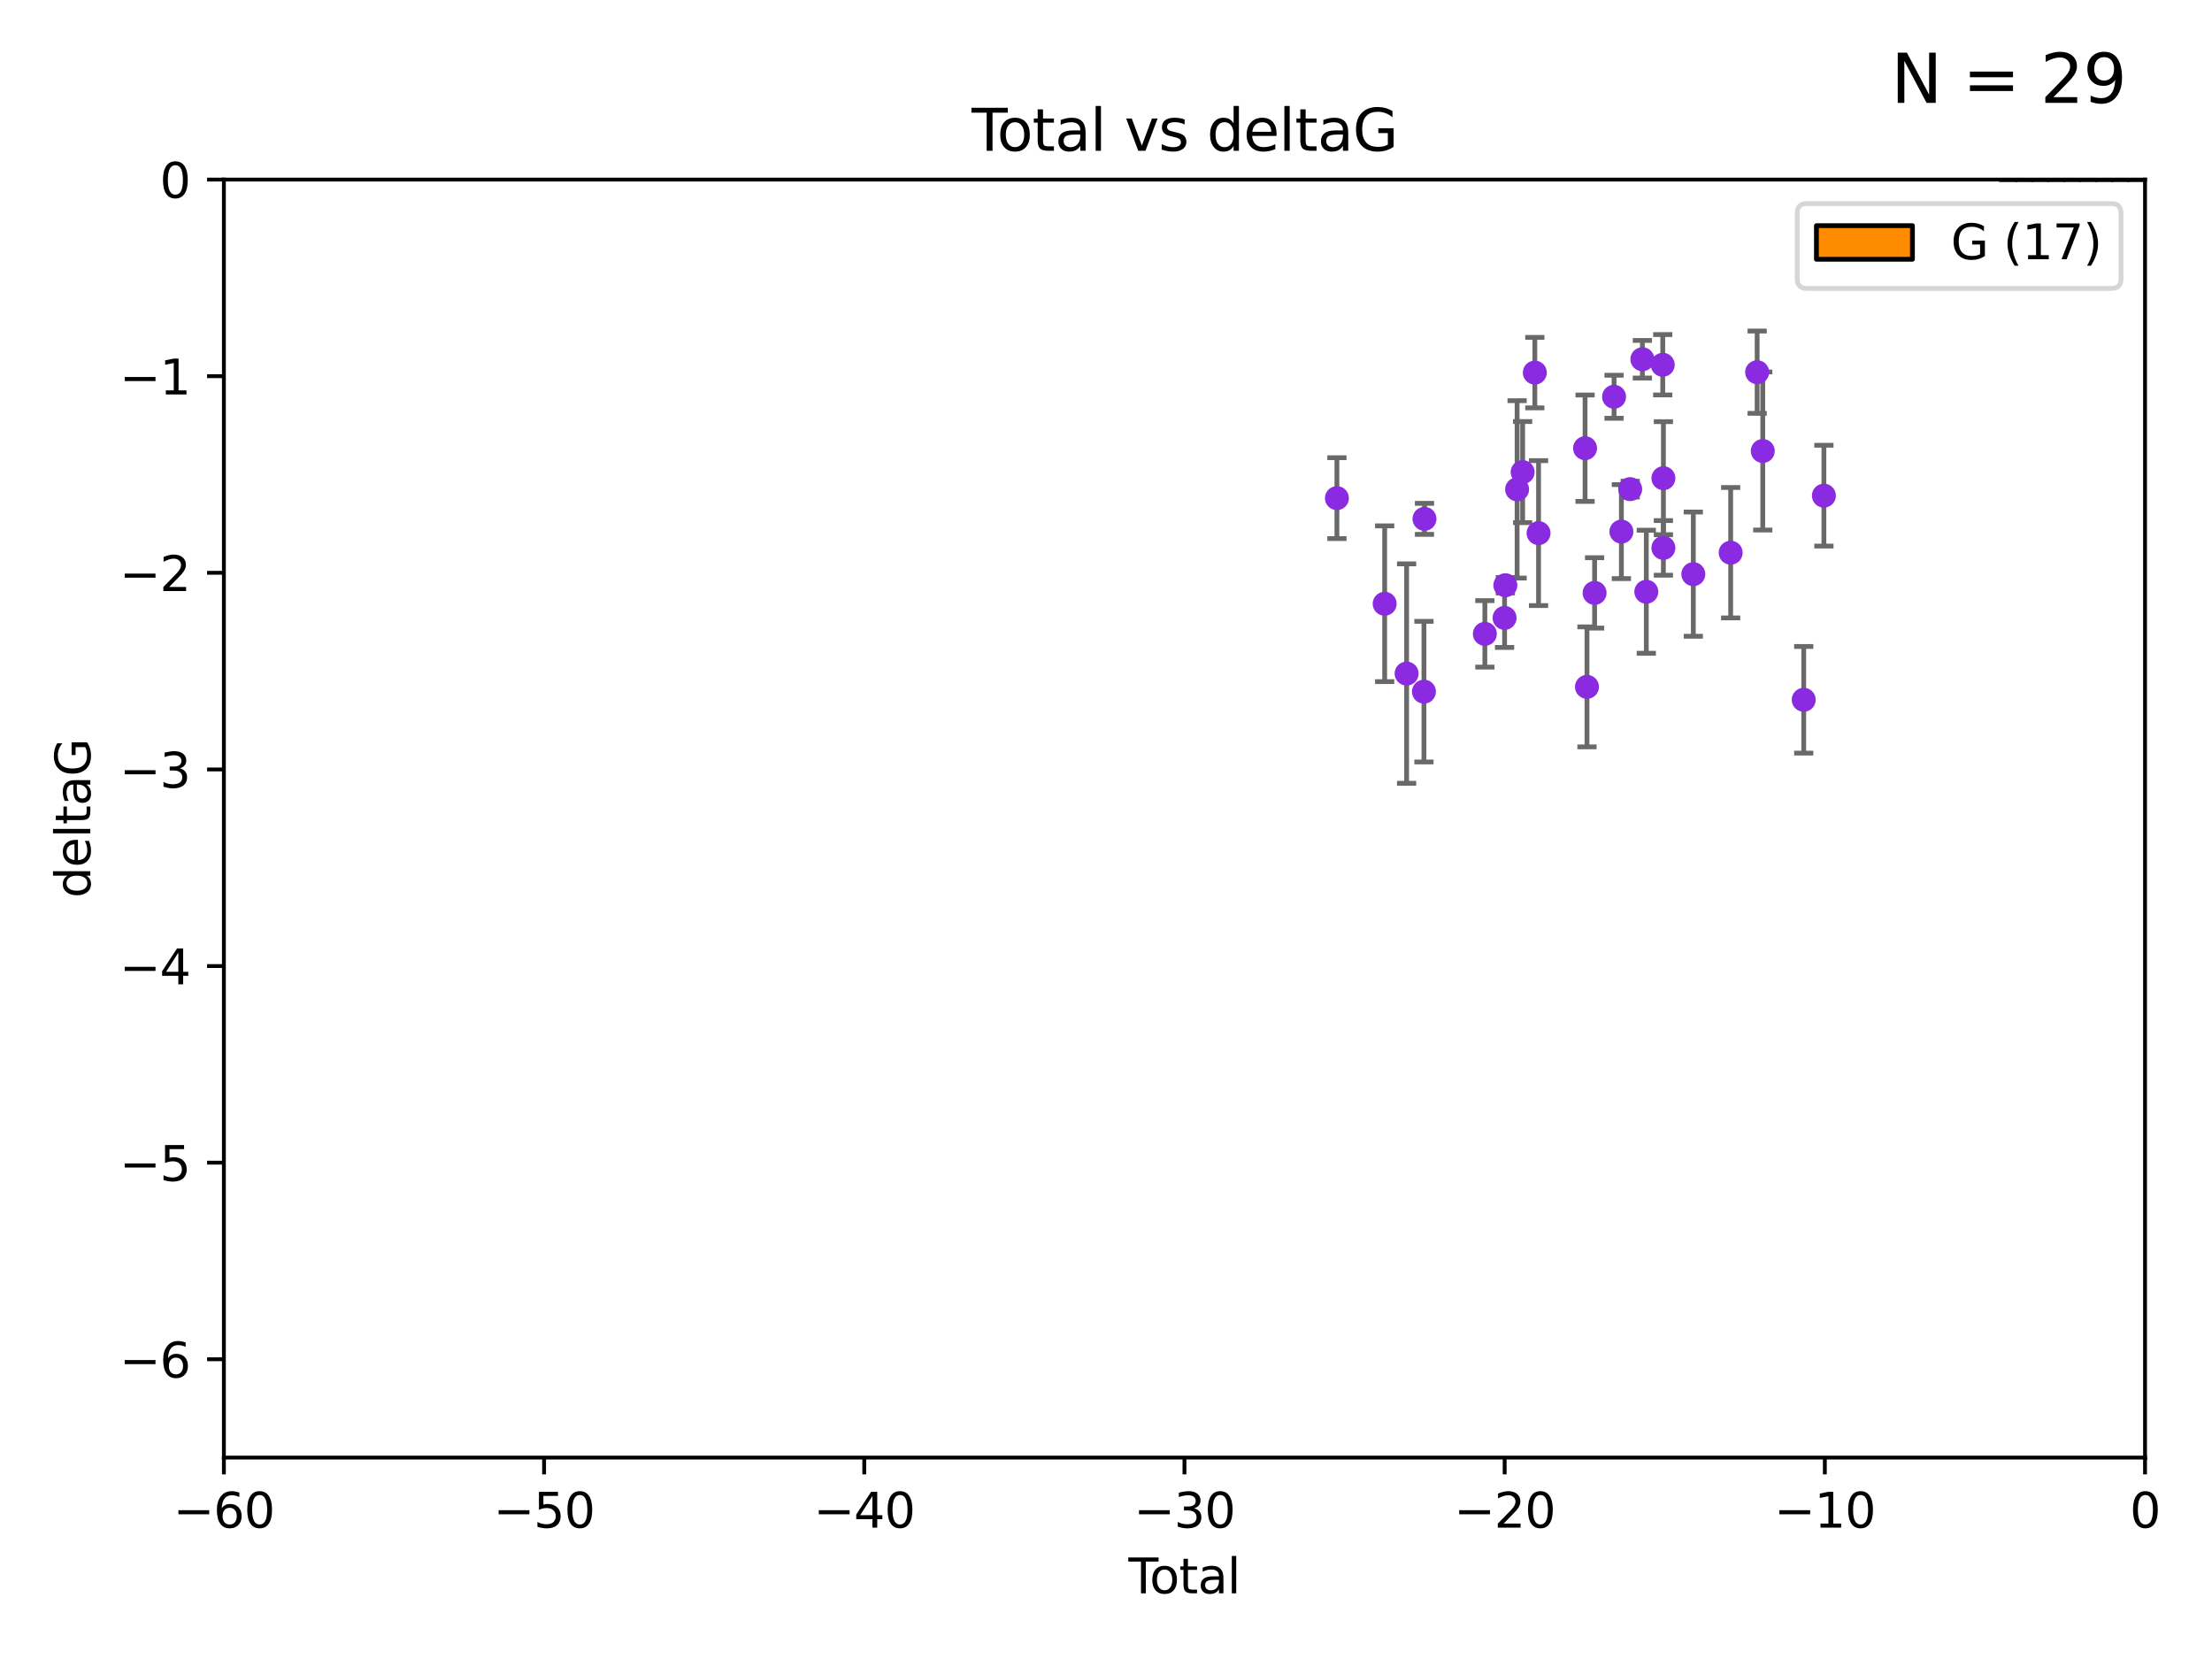 <?xml version="1.0" encoding="utf-8" standalone="no"?>
<!DOCTYPE svg PUBLIC "-//W3C//DTD SVG 1.1//EN"
  "http://www.w3.org/Graphics/SVG/1.1/DTD/svg11.dtd">
<svg xmlns:xlink="http://www.w3.org/1999/xlink" width="460.8pt" height="345.6pt" viewBox="0 0 460.8 345.6" xmlns="http://www.w3.org/2000/svg" version="1.1">
 <defs>
  <style type="text/css">*{stroke-linejoin: round; stroke-linecap: butt}</style>
 </defs>
 <g id="figure_1">
  <g id="patch_1">
   <path d="M 0 345.6 
L 460.8 345.6 
L 460.8 0 
L 0 0 
z
" style="fill: #ffffff"/>
  </g>
  <g id="axes_1">
   <g id="patch_2">
    <path d="M 46.64 303.64 
L 446.85 303.64 
L 446.85 37.411 
L 46.64 37.411 
z
" style="fill: #ffffff"/>
   </g>
   <g id="patch_3">
    <path d="M 416.675 37.411 
L 420.01 37.411 
L 420.01 37.411 
L 416.675 37.411 
z
" clip-path="url(#pa0c4564be8)" style="fill: #ff8c00; stroke: #000000; stroke-linejoin: miter"/>
   </g>
   <g id="patch_4">
    <path d="M 420.01 37.411 
L 423.345 37.411 
L 423.345 -126.422 
L 420.01 -126.422 
z
" clip-path="url(#pa0c4564be8)" style="fill: #ff8c00; stroke: #000000; stroke-linejoin: miter"/>
   </g>
   <g id="patch_5">
    <path d="M 423.345 37.411 
L 426.68 37.411 
L 426.68 -126.422 
L 423.345 -126.422 
z
" clip-path="url(#pa0c4564be8)" style="fill: #ff8c00; stroke: #000000; stroke-linejoin: miter"/>
   </g>
   <g id="patch_6">
    <path d="M 426.68 37.411 
L 430.015 37.411 
L 430.015 -126.422 
L 426.68 -126.422 
z
" clip-path="url(#pa0c4564be8)" style="fill: #ff8c00; stroke: #000000; stroke-linejoin: miter"/>
   </g>
   <g id="patch_7">
    <path d="M 430.015 37.411 
L 433.35 37.411 
L 433.35 -44.505 
L 430.015 -44.505 
z
" clip-path="url(#pa0c4564be8)" style="fill: #ff8c00; stroke: #000000; stroke-linejoin: miter"/>
   </g>
   <g id="patch_8">
    <path d="M 433.35 37.411 
L 436.685 37.411 
L 436.685 37.411 
L 433.35 37.411 
z
" clip-path="url(#pa0c4564be8)" style="fill: #ff8c00; stroke: #000000; stroke-linejoin: miter"/>
   </g>
   <g id="patch_9">
    <path d="M 436.685 37.411 
L 440.02 37.411 
L 440.02 37.411 
L 436.685 37.411 
z
" clip-path="url(#pa0c4564be8)" style="fill: #ff8c00; stroke: #000000; stroke-linejoin: miter"/>
   </g>
   <g id="patch_10">
    <path d="M 440.02 37.411 
L 443.355 37.411 
L 443.355 -44.505 
L 440.02 -44.505 
z
" clip-path="url(#pa0c4564be8)" style="fill: #ff8c00; stroke: #000000; stroke-linejoin: miter"/>
   </g>
   <g id="patch_11">
    <path d="M 443.355 37.411 
L 446.691 37.411 
L 446.691 -3.547 
L 443.355 -3.547 
z
" clip-path="url(#pa0c4564be8)" style="fill: #ff8c00; stroke: #000000; stroke-linejoin: miter"/>
   </g>
   <g id="PathCollection_1">
    <defs>
     <path id="mc1f61dc391" d="M 0 1.118 
C 0.297 1.118 0.581 1 0.791 0.791 
C 1 0.581 1.118 0.297 1.118 0 
C 1.118 -0.297 1 -0.581 0.791 -0.791 
C 0.581 -1 0.297 -1.118 0 -1.118 
C -0.297 -1.118 -0.581 -1 -0.791 -0.791 
C -1 -0.581 -1.118 -0.297 -1.118 0 
C -1.118 0.297 -1 0.581 -0.791 0.791 
C -0.581 1 -0.297 1.118 0 1.118 
z
" style="stroke: #8a2be2"/>
    </defs>
    <g clip-path="url(#pa0c4564be8)">
     <use xlink:href="#mc1f61dc391" x="278.503" y="103.772" style="fill: #8a2be2; stroke: #8a2be2"/>
     <use xlink:href="#mc1f61dc391" x="288.45" y="125.773" style="fill: #8a2be2; stroke: #8a2be2"/>
     <use xlink:href="#mc1f61dc391" x="293.022" y="140.317" style="fill: #8a2be2; stroke: #8a2be2"/>
     <use xlink:href="#mc1f61dc391" x="296.635" y="144.083" style="fill: #8a2be2; stroke: #8a2be2"/>
     <use xlink:href="#mc1f61dc391" x="296.744" y="108.084" style="fill: #8a2be2; stroke: #8a2be2"/>
     <use xlink:href="#mc1f61dc391" x="309.323" y="132.044" style="fill: #8a2be2; stroke: #8a2be2"/>
     <use xlink:href="#mc1f61dc391" x="313.432" y="128.721" style="fill: #8a2be2; stroke: #8a2be2"/>
     <use xlink:href="#mc1f61dc391" x="313.591" y="121.919" style="fill: #8a2be2; stroke: #8a2be2"/>
     <use xlink:href="#mc1f61dc391" x="316.041" y="101.94" style="fill: #8a2be2; stroke: #8a2be2"/>
     <use xlink:href="#mc1f61dc391" x="317.192" y="98.346" style="fill: #8a2be2; stroke: #8a2be2"/>
     <use xlink:href="#mc1f61dc391" x="319.732" y="77.62" style="fill: #8a2be2; stroke: #8a2be2"/>
     <use xlink:href="#mc1f61dc391" x="320.509" y="111.058" style="fill: #8a2be2; stroke: #8a2be2"/>
     <use xlink:href="#mc1f61dc391" x="330.197" y="93.369" style="fill: #8a2be2; stroke: #8a2be2"/>
     <use xlink:href="#mc1f61dc391" x="330.596" y="143.085" style="fill: #8a2be2; stroke: #8a2be2"/>
     <use xlink:href="#mc1f61dc391" x="332.184" y="123.512" style="fill: #8a2be2; stroke: #8a2be2"/>
     <use xlink:href="#mc1f61dc391" x="336.239" y="82.653" style="fill: #8a2be2; stroke: #8a2be2"/>
     <use xlink:href="#mc1f61dc391" x="337.764" y="110.744" style="fill: #8a2be2; stroke: #8a2be2"/>
     <use xlink:href="#mc1f61dc391" x="339.596" y="101.894" style="fill: #8a2be2; stroke: #8a2be2"/>
     <use xlink:href="#mc1f61dc391" x="342.139" y="74.836" style="fill: #8a2be2; stroke: #8a2be2"/>
     <use xlink:href="#mc1f61dc391" x="342.956" y="123.273" style="fill: #8a2be2; stroke: #8a2be2"/>
     <use xlink:href="#mc1f61dc391" x="346.381" y="75.988" style="fill: #8a2be2; stroke: #8a2be2"/>
     <use xlink:href="#mc1f61dc391" x="346.515" y="114.135" style="fill: #8a2be2; stroke: #8a2be2"/>
     <use xlink:href="#mc1f61dc391" x="346.517" y="99.615" style="fill: #8a2be2; stroke: #8a2be2"/>
     <use xlink:href="#mc1f61dc391" x="352.749" y="119.604" style="fill: #8a2be2; stroke: #8a2be2"/>
     <use xlink:href="#mc1f61dc391" x="360.529" y="115.138" style="fill: #8a2be2; stroke: #8a2be2"/>
     <use xlink:href="#mc1f61dc391" x="366.045" y="77.536" style="fill: #8a2be2; stroke: #8a2be2"/>
     <use xlink:href="#mc1f61dc391" x="367.215" y="93.95" style="fill: #8a2be2; stroke: #8a2be2"/>
     <use xlink:href="#mc1f61dc391" x="375.749" y="145.779" style="fill: #8a2be2; stroke: #8a2be2"/>
     <use xlink:href="#mc1f61dc391" x="379.951" y="103.254" style="fill: #8a2be2; stroke: #8a2be2"/>
    </g>
   </g>
   <g id="matplotlib.axis_1">
    <g id="xtick_1">
     <g id="line2d_1">
      <defs>
       <path id="md127dae049" d="M 0 0 
L 0 3.5 
" style="stroke: #000000; stroke-width: 0.8"/>
      </defs>
      <g>
       <use xlink:href="#md127dae049" x="46.64" y="303.64" style="stroke: #000000; stroke-width: 0.8"/>
      </g>
     </g>
     <g id="text_1">
      <!-- −60 -->
      <g transform="translate(36.088 318.238)scale(0.1 -0.1)">
       <defs>
        <path id="DejaVuSans-2212" d="M 678 2272 
L 4684 2272 
L 4684 1741 
L 678 1741 
L 678 2272 
z
" transform="scale(0.016)"/>
        <path id="DejaVuSans-36" d="M 2113 2584 
Q 1688 2584 1439 2293 
Q 1191 2003 1191 1497 
Q 1191 994 1439 701 
Q 1688 409 2113 409 
Q 2538 409 2786 701 
Q 3034 994 3034 1497 
Q 3034 2003 2786 2293 
Q 2538 2584 2113 2584 
z
M 3366 4563 
L 3366 3988 
Q 3128 4100 2886 4159 
Q 2644 4219 2406 4219 
Q 1781 4219 1451 3797 
Q 1122 3375 1075 2522 
Q 1259 2794 1537 2939 
Q 1816 3084 2150 3084 
Q 2853 3084 3261 2657 
Q 3669 2231 3669 1497 
Q 3669 778 3244 343 
Q 2819 -91 2113 -91 
Q 1303 -91 875 529 
Q 447 1150 447 2328 
Q 447 3434 972 4092 
Q 1497 4750 2381 4750 
Q 2619 4750 2861 4703 
Q 3103 4656 3366 4563 
z
" transform="scale(0.016)"/>
        <path id="DejaVuSans-30" d="M 2034 4250 
Q 1547 4250 1301 3770 
Q 1056 3291 1056 2328 
Q 1056 1369 1301 889 
Q 1547 409 2034 409 
Q 2525 409 2770 889 
Q 3016 1369 3016 2328 
Q 3016 3291 2770 3770 
Q 2525 4250 2034 4250 
z
M 2034 4750 
Q 2819 4750 3233 4129 
Q 3647 3509 3647 2328 
Q 3647 1150 3233 529 
Q 2819 -91 2034 -91 
Q 1250 -91 836 529 
Q 422 1150 422 2328 
Q 422 3509 836 4129 
Q 1250 4750 2034 4750 
z
" transform="scale(0.016)"/>
       </defs>
       <use xlink:href="#DejaVuSans-2212"/>
       <use xlink:href="#DejaVuSans-36" x="83.789"/>
       <use xlink:href="#DejaVuSans-30" x="147.412"/>
      </g>
     </g>
    </g>
    <g id="xtick_2">
     <g id="line2d_2">
      <g>
       <use xlink:href="#md127dae049" x="113.342" y="303.64" style="stroke: #000000; stroke-width: 0.8"/>
      </g>
     </g>
     <g id="text_2">
      <!-- −50 -->
      <g transform="translate(102.789 318.238)scale(0.1 -0.1)">
       <defs>
        <path id="DejaVuSans-35" d="M 691 4666 
L 3169 4666 
L 3169 4134 
L 1269 4134 
L 1269 2991 
Q 1406 3038 1543 3061 
Q 1681 3084 1819 3084 
Q 2600 3084 3056 2656 
Q 3513 2228 3513 1497 
Q 3513 744 3044 326 
Q 2575 -91 1722 -91 
Q 1428 -91 1123 -41 
Q 819 9 494 109 
L 494 744 
Q 775 591 1075 516 
Q 1375 441 1709 441 
Q 2250 441 2565 725 
Q 2881 1009 2881 1497 
Q 2881 1984 2565 2268 
Q 2250 2553 1709 2553 
Q 1456 2553 1204 2497 
Q 953 2441 691 2322 
L 691 4666 
z
" transform="scale(0.016)"/>
       </defs>
       <use xlink:href="#DejaVuSans-2212"/>
       <use xlink:href="#DejaVuSans-35" x="83.789"/>
       <use xlink:href="#DejaVuSans-30" x="147.412"/>
      </g>
     </g>
    </g>
    <g id="xtick_3">
     <g id="line2d_3">
      <g>
       <use xlink:href="#md127dae049" x="180.043" y="303.64" style="stroke: #000000; stroke-width: 0.8"/>
      </g>
     </g>
     <g id="text_3">
      <!-- −40 -->
      <g transform="translate(169.491 318.238)scale(0.1 -0.1)">
       <defs>
        <path id="DejaVuSans-34" d="M 2419 4116 
L 825 1625 
L 2419 1625 
L 2419 4116 
z
M 2253 4666 
L 3047 4666 
L 3047 1625 
L 3713 1625 
L 3713 1100 
L 3047 1100 
L 3047 0 
L 2419 0 
L 2419 1100 
L 313 1100 
L 313 1709 
L 2253 4666 
z
" transform="scale(0.016)"/>
       </defs>
       <use xlink:href="#DejaVuSans-2212"/>
       <use xlink:href="#DejaVuSans-34" x="83.789"/>
       <use xlink:href="#DejaVuSans-30" x="147.412"/>
      </g>
     </g>
    </g>
    <g id="xtick_4">
     <g id="line2d_4">
      <g>
       <use xlink:href="#md127dae049" x="246.745" y="303.64" style="stroke: #000000; stroke-width: 0.8"/>
      </g>
     </g>
     <g id="text_4">
      <!-- −30 -->
      <g transform="translate(236.193 318.238)scale(0.1 -0.1)">
       <defs>
        <path id="DejaVuSans-33" d="M 2597 2516 
Q 3050 2419 3304 2112 
Q 3559 1806 3559 1356 
Q 3559 666 3084 287 
Q 2609 -91 1734 -91 
Q 1441 -91 1130 -33 
Q 819 25 488 141 
L 488 750 
Q 750 597 1062 519 
Q 1375 441 1716 441 
Q 2309 441 2620 675 
Q 2931 909 2931 1356 
Q 2931 1769 2642 2001 
Q 2353 2234 1838 2234 
L 1294 2234 
L 1294 2753 
L 1863 2753 
Q 2328 2753 2575 2939 
Q 2822 3125 2822 3475 
Q 2822 3834 2567 4026 
Q 2313 4219 1838 4219 
Q 1578 4219 1281 4162 
Q 984 4106 628 3988 
L 628 4550 
Q 988 4650 1302 4700 
Q 1616 4750 1894 4750 
Q 2613 4750 3031 4423 
Q 3450 4097 3450 3541 
Q 3450 3153 3228 2886 
Q 3006 2619 2597 2516 
z
" transform="scale(0.016)"/>
       </defs>
       <use xlink:href="#DejaVuSans-2212"/>
       <use xlink:href="#DejaVuSans-33" x="83.789"/>
       <use xlink:href="#DejaVuSans-30" x="147.412"/>
      </g>
     </g>
    </g>
    <g id="xtick_5">
     <g id="line2d_5">
      <g>
       <use xlink:href="#md127dae049" x="313.447" y="303.64" style="stroke: #000000; stroke-width: 0.8"/>
      </g>
     </g>
     <g id="text_5">
      <!-- −20 -->
      <g transform="translate(302.894 318.238)scale(0.1 -0.1)">
       <defs>
        <path id="DejaVuSans-32" d="M 1228 531 
L 3431 531 
L 3431 0 
L 469 0 
L 469 531 
Q 828 903 1448 1529 
Q 2069 2156 2228 2338 
Q 2531 2678 2651 2914 
Q 2772 3150 2772 3378 
Q 2772 3750 2511 3984 
Q 2250 4219 1831 4219 
Q 1534 4219 1204 4116 
Q 875 4013 500 3803 
L 500 4441 
Q 881 4594 1212 4672 
Q 1544 4750 1819 4750 
Q 2544 4750 2975 4387 
Q 3406 4025 3406 3419 
Q 3406 3131 3298 2873 
Q 3191 2616 2906 2266 
Q 2828 2175 2409 1742 
Q 1991 1309 1228 531 
z
" transform="scale(0.016)"/>
       </defs>
       <use xlink:href="#DejaVuSans-2212"/>
       <use xlink:href="#DejaVuSans-32" x="83.789"/>
       <use xlink:href="#DejaVuSans-30" x="147.412"/>
      </g>
     </g>
    </g>
    <g id="xtick_6">
     <g id="line2d_6">
      <g>
       <use xlink:href="#md127dae049" x="380.148" y="303.64" style="stroke: #000000; stroke-width: 0.8"/>
      </g>
     </g>
     <g id="text_6">
      <!-- −10 -->
      <g transform="translate(369.596 318.238)scale(0.1 -0.1)">
       <defs>
        <path id="DejaVuSans-31" d="M 794 531 
L 1825 531 
L 1825 4091 
L 703 3866 
L 703 4441 
L 1819 4666 
L 2450 4666 
L 2450 531 
L 3481 531 
L 3481 0 
L 794 0 
L 794 531 
z
" transform="scale(0.016)"/>
       </defs>
       <use xlink:href="#DejaVuSans-2212"/>
       <use xlink:href="#DejaVuSans-31" x="83.789"/>
       <use xlink:href="#DejaVuSans-30" x="147.412"/>
      </g>
     </g>
    </g>
    <g id="xtick_7">
     <g id="line2d_7">
      <g>
       <use xlink:href="#md127dae049" x="446.85" y="303.64" style="stroke: #000000; stroke-width: 0.8"/>
      </g>
     </g>
     <g id="text_7">
      <!-- 0 -->
      <g transform="translate(443.669 318.238)scale(0.1 -0.1)">
       <use xlink:href="#DejaVuSans-30"/>
      </g>
     </g>
    </g>
    <g id="text_8">
     <!-- Total -->
     <g transform="translate(235.068 331.917)scale(0.1 -0.1)">
      <defs>
       <path id="DejaVuSans-54" d="M -19 4666 
L 3928 4666 
L 3928 4134 
L 2272 4134 
L 2272 0 
L 1638 0 
L 1638 4134 
L -19 4134 
L -19 4666 
z
" transform="scale(0.016)"/>
       <path id="DejaVuSans-6f" d="M 1959 3097 
Q 1497 3097 1228 2736 
Q 959 2375 959 1747 
Q 959 1119 1226 758 
Q 1494 397 1959 397 
Q 2419 397 2687 759 
Q 2956 1122 2956 1747 
Q 2956 2369 2687 2733 
Q 2419 3097 1959 3097 
z
M 1959 3584 
Q 2709 3584 3137 3096 
Q 3566 2609 3566 1747 
Q 3566 888 3137 398 
Q 2709 -91 1959 -91 
Q 1206 -91 779 398 
Q 353 888 353 1747 
Q 353 2609 779 3096 
Q 1206 3584 1959 3584 
z
" transform="scale(0.016)"/>
       <path id="DejaVuSans-74" d="M 1172 4494 
L 1172 3500 
L 2356 3500 
L 2356 3053 
L 1172 3053 
L 1172 1153 
Q 1172 725 1289 603 
Q 1406 481 1766 481 
L 2356 481 
L 2356 0 
L 1766 0 
Q 1100 0 847 248 
Q 594 497 594 1153 
L 594 3053 
L 172 3053 
L 172 3500 
L 594 3500 
L 594 4494 
L 1172 4494 
z
" transform="scale(0.016)"/>
       <path id="DejaVuSans-61" d="M 2194 1759 
Q 1497 1759 1228 1600 
Q 959 1441 959 1056 
Q 959 750 1161 570 
Q 1363 391 1709 391 
Q 2188 391 2477 730 
Q 2766 1069 2766 1631 
L 2766 1759 
L 2194 1759 
z
M 3341 1997 
L 3341 0 
L 2766 0 
L 2766 531 
Q 2569 213 2275 61 
Q 1981 -91 1556 -91 
Q 1019 -91 701 211 
Q 384 513 384 1019 
Q 384 1609 779 1909 
Q 1175 2209 1959 2209 
L 2766 2209 
L 2766 2266 
Q 2766 2663 2505 2880 
Q 2244 3097 1772 3097 
Q 1472 3097 1187 3025 
Q 903 2953 641 2809 
L 641 3341 
Q 956 3463 1253 3523 
Q 1550 3584 1831 3584 
Q 2591 3584 2966 3190 
Q 3341 2797 3341 1997 
z
" transform="scale(0.016)"/>
       <path id="DejaVuSans-6c" d="M 603 4863 
L 1178 4863 
L 1178 0 
L 603 0 
L 603 4863 
z
" transform="scale(0.016)"/>
      </defs>
      <use xlink:href="#DejaVuSans-54"/>
      <use xlink:href="#DejaVuSans-6f" x="44.084"/>
      <use xlink:href="#DejaVuSans-74" x="105.266"/>
      <use xlink:href="#DejaVuSans-61" x="144.475"/>
      <use xlink:href="#DejaVuSans-6c" x="205.754"/>
     </g>
    </g>
   </g>
   <g id="matplotlib.axis_2">
    <g id="ytick_1">
     <g id="line2d_8">
      <defs>
       <path id="m8f6f17cd4f" d="M 0 0 
L -3.5 0 
" style="stroke: #000000; stroke-width: 0.8"/>
      </defs>
      <g>
       <use xlink:href="#m8f6f17cd4f" x="46.64" y="283.161" style="stroke: #000000; stroke-width: 0.8"/>
      </g>
     </g>
     <g id="text_9">
      <!-- −6 -->
      <g transform="translate(24.898 286.96)scale(0.1 -0.1)">
       <use xlink:href="#DejaVuSans-2212"/>
       <use xlink:href="#DejaVuSans-36" x="83.789"/>
      </g>
     </g>
    </g>
    <g id="ytick_2">
     <g id="line2d_9">
      <g>
       <use xlink:href="#m8f6f17cd4f" x="46.64" y="242.203" style="stroke: #000000; stroke-width: 0.8"/>
      </g>
     </g>
     <g id="text_10">
      <!-- −5 -->
      <g transform="translate(24.898 246.002)scale(0.1 -0.1)">
       <use xlink:href="#DejaVuSans-2212"/>
       <use xlink:href="#DejaVuSans-35" x="83.789"/>
      </g>
     </g>
    </g>
    <g id="ytick_3">
     <g id="line2d_10">
      <g>
       <use xlink:href="#m8f6f17cd4f" x="46.64" y="201.244" style="stroke: #000000; stroke-width: 0.8"/>
      </g>
     </g>
     <g id="text_11">
      <!-- −4 -->
      <g transform="translate(24.898 205.044)scale(0.1 -0.1)">
       <use xlink:href="#DejaVuSans-2212"/>
       <use xlink:href="#DejaVuSans-34" x="83.789"/>
      </g>
     </g>
    </g>
    <g id="ytick_4">
     <g id="line2d_11">
      <g>
       <use xlink:href="#m8f6f17cd4f" x="46.64" y="160.286" style="stroke: #000000; stroke-width: 0.8"/>
      </g>
     </g>
     <g id="text_12">
      <!-- −3 -->
      <g transform="translate(24.898 164.085)scale(0.1 -0.1)">
       <use xlink:href="#DejaVuSans-2212"/>
       <use xlink:href="#DejaVuSans-33" x="83.789"/>
      </g>
     </g>
    </g>
    <g id="ytick_5">
     <g id="line2d_12">
      <g>
       <use xlink:href="#m8f6f17cd4f" x="46.64" y="119.328" style="stroke: #000000; stroke-width: 0.8"/>
      </g>
     </g>
     <g id="text_13">
      <!-- −2 -->
      <g transform="translate(24.898 123.127)scale(0.1 -0.1)">
       <use xlink:href="#DejaVuSans-2212"/>
       <use xlink:href="#DejaVuSans-32" x="83.789"/>
      </g>
     </g>
    </g>
    <g id="ytick_6">
     <g id="line2d_13">
      <g>
       <use xlink:href="#m8f6f17cd4f" x="46.64" y="78.369" style="stroke: #000000; stroke-width: 0.8"/>
      </g>
     </g>
     <g id="text_14">
      <!-- −1 -->
      <g transform="translate(24.898 82.169)scale(0.1 -0.1)">
       <use xlink:href="#DejaVuSans-2212"/>
       <use xlink:href="#DejaVuSans-31" x="83.789"/>
      </g>
     </g>
    </g>
    <g id="ytick_7">
     <g id="line2d_14">
      <g>
       <use xlink:href="#m8f6f17cd4f" x="46.64" y="37.411" style="stroke: #000000; stroke-width: 0.8"/>
      </g>
     </g>
     <g id="text_15">
      <!-- 0 -->
      <g transform="translate(33.278 41.21)scale(0.1 -0.1)">
       <use xlink:href="#DejaVuSans-30"/>
      </g>
     </g>
    </g>
    <g id="text_16">
     <!-- deltaG -->
     <g transform="translate(18.818 187.064)rotate(-90)scale(0.1 -0.1)">
      <defs>
       <path id="DejaVuSans-64" d="M 2906 2969 
L 2906 4863 
L 3481 4863 
L 3481 0 
L 2906 0 
L 2906 525 
Q 2725 213 2448 61 
Q 2172 -91 1784 -91 
Q 1150 -91 751 415 
Q 353 922 353 1747 
Q 353 2572 751 3078 
Q 1150 3584 1784 3584 
Q 2172 3584 2448 3432 
Q 2725 3281 2906 2969 
z
M 947 1747 
Q 947 1113 1208 752 
Q 1469 391 1925 391 
Q 2381 391 2643 752 
Q 2906 1113 2906 1747 
Q 2906 2381 2643 2742 
Q 2381 3103 1925 3103 
Q 1469 3103 1208 2742 
Q 947 2381 947 1747 
z
" transform="scale(0.016)"/>
       <path id="DejaVuSans-65" d="M 3597 1894 
L 3597 1613 
L 953 1613 
Q 991 1019 1311 708 
Q 1631 397 2203 397 
Q 2534 397 2845 478 
Q 3156 559 3463 722 
L 3463 178 
Q 3153 47 2828 -22 
Q 2503 -91 2169 -91 
Q 1331 -91 842 396 
Q 353 884 353 1716 
Q 353 2575 817 3079 
Q 1281 3584 2069 3584 
Q 2775 3584 3186 3129 
Q 3597 2675 3597 1894 
z
M 3022 2063 
Q 3016 2534 2758 2815 
Q 2500 3097 2075 3097 
Q 1594 3097 1305 2825 
Q 1016 2553 972 2059 
L 3022 2063 
z
" transform="scale(0.016)"/>
       <path id="DejaVuSans-47" d="M 3809 666 
L 3809 1919 
L 2778 1919 
L 2778 2438 
L 4434 2438 
L 4434 434 
Q 4069 175 3628 42 
Q 3188 -91 2688 -91 
Q 1594 -91 976 548 
Q 359 1188 359 2328 
Q 359 3472 976 4111 
Q 1594 4750 2688 4750 
Q 3144 4750 3555 4637 
Q 3966 4525 4313 4306 
L 4313 3634 
Q 3963 3931 3569 4081 
Q 3175 4231 2741 4231 
Q 1884 4231 1454 3753 
Q 1025 3275 1025 2328 
Q 1025 1384 1454 906 
Q 1884 428 2741 428 
Q 3075 428 3337 486 
Q 3600 544 3809 666 
z
" transform="scale(0.016)"/>
      </defs>
      <use xlink:href="#DejaVuSans-64"/>
      <use xlink:href="#DejaVuSans-65" x="63.477"/>
      <use xlink:href="#DejaVuSans-6c" x="125"/>
      <use xlink:href="#DejaVuSans-74" x="152.783"/>
      <use xlink:href="#DejaVuSans-61" x="191.992"/>
      <use xlink:href="#DejaVuSans-47" x="253.271"/>
     </g>
    </g>
   </g>
   <g id="LineCollection_1">
    <path d="M 278.503 112.194 
L 278.503 95.35 
" clip-path="url(#pa0c4564be8)" style="fill: none; stroke: #696969"/>
    <path d="M 288.45 141.998 
L 288.45 109.547 
" clip-path="url(#pa0c4564be8)" style="fill: none; stroke: #696969"/>
    <path d="M 293.022 163.174 
L 293.022 117.461 
" clip-path="url(#pa0c4564be8)" style="fill: none; stroke: #696969"/>
    <path d="M 296.635 158.734 
L 296.635 129.432 
" clip-path="url(#pa0c4564be8)" style="fill: none; stroke: #696969"/>
    <path d="M 296.744 111.316 
L 296.744 104.852 
" clip-path="url(#pa0c4564be8)" style="fill: none; stroke: #696969"/>
    <path d="M 309.323 138.968 
L 309.323 125.119 
" clip-path="url(#pa0c4564be8)" style="fill: none; stroke: #696969"/>
    <path d="M 313.432 134.873 
L 313.432 122.57 
" clip-path="url(#pa0c4564be8)" style="fill: none; stroke: #696969"/>
    <path d="M 313.591 123.535 
L 313.591 120.303 
" clip-path="url(#pa0c4564be8)" style="fill: none; stroke: #696969"/>
    <path d="M 316.041 120.415 
L 316.041 83.464 
" clip-path="url(#pa0c4564be8)" style="fill: none; stroke: #696969"/>
    <path d="M 317.192 108.877 
L 317.192 87.816 
" clip-path="url(#pa0c4564be8)" style="fill: none; stroke: #696969"/>
    <path d="M 319.732 84.962 
L 319.732 70.279 
" clip-path="url(#pa0c4564be8)" style="fill: none; stroke: #696969"/>
    <path d="M 320.509 126.158 
L 320.509 95.957 
" clip-path="url(#pa0c4564be8)" style="fill: none; stroke: #696969"/>
    <path d="M 330.197 104.45 
L 330.197 82.288 
" clip-path="url(#pa0c4564be8)" style="fill: none; stroke: #696969"/>
    <path d="M 330.596 155.582 
L 330.596 130.588 
" clip-path="url(#pa0c4564be8)" style="fill: none; stroke: #696969"/>
    <path d="M 332.184 130.843 
L 332.184 116.182 
" clip-path="url(#pa0c4564be8)" style="fill: none; stroke: #696969"/>
    <path d="M 336.239 87.134 
L 336.239 78.172 
" clip-path="url(#pa0c4564be8)" style="fill: none; stroke: #696969"/>
    <path d="M 337.764 120.533 
L 337.764 100.955 
" clip-path="url(#pa0c4564be8)" style="fill: none; stroke: #696969"/>
    <path d="M 339.596 103.544 
L 339.596 100.244 
" clip-path="url(#pa0c4564be8)" style="fill: none; stroke: #696969"/>
    <path d="M 342.139 78.752 
L 342.139 70.921 
" clip-path="url(#pa0c4564be8)" style="fill: none; stroke: #696969"/>
    <path d="M 342.956 136.09 
L 342.956 110.456 
" clip-path="url(#pa0c4564be8)" style="fill: none; stroke: #696969"/>
    <path d="M 346.381 82.278 
L 346.381 69.698 
" clip-path="url(#pa0c4564be8)" style="fill: none; stroke: #696969"/>
    <path d="M 346.515 119.824 
L 346.515 108.446 
" clip-path="url(#pa0c4564be8)" style="fill: none; stroke: #696969"/>
    <path d="M 346.517 111.393 
L 346.517 87.838 
" clip-path="url(#pa0c4564be8)" style="fill: none; stroke: #696969"/>
    <path d="M 352.749 132.547 
L 352.749 106.662 
" clip-path="url(#pa0c4564be8)" style="fill: none; stroke: #696969"/>
    <path d="M 360.529 128.72 
L 360.529 101.556 
" clip-path="url(#pa0c4564be8)" style="fill: none; stroke: #696969"/>
    <path d="M 366.045 86.112 
L 366.045 68.959 
" clip-path="url(#pa0c4564be8)" style="fill: none; stroke: #696969"/>
    <path d="M 367.215 110.417 
L 367.215 77.483 
" clip-path="url(#pa0c4564be8)" style="fill: none; stroke: #696969"/>
    <path d="M 375.749 156.886 
L 375.749 134.672 
" clip-path="url(#pa0c4564be8)" style="fill: none; stroke: #696969"/>
    <path d="M 379.951 113.752 
L 379.951 92.756 
" clip-path="url(#pa0c4564be8)" style="fill: none; stroke: #696969"/>
   </g>
   <g id="line2d_15">
    <defs>
     <path id="m14ccc35236" d="M 2 0 
L -2 -0 
" style="stroke: #696969"/>
    </defs>
    <g clip-path="url(#pa0c4564be8)">
     <use xlink:href="#m14ccc35236" x="278.503" y="112.194" style="fill: #696969; stroke: #696969"/>
     <use xlink:href="#m14ccc35236" x="288.45" y="141.998" style="fill: #696969; stroke: #696969"/>
     <use xlink:href="#m14ccc35236" x="293.022" y="163.174" style="fill: #696969; stroke: #696969"/>
     <use xlink:href="#m14ccc35236" x="296.635" y="158.734" style="fill: #696969; stroke: #696969"/>
     <use xlink:href="#m14ccc35236" x="296.744" y="111.316" style="fill: #696969; stroke: #696969"/>
     <use xlink:href="#m14ccc35236" x="309.323" y="138.968" style="fill: #696969; stroke: #696969"/>
     <use xlink:href="#m14ccc35236" x="313.432" y="134.873" style="fill: #696969; stroke: #696969"/>
     <use xlink:href="#m14ccc35236" x="313.591" y="123.535" style="fill: #696969; stroke: #696969"/>
     <use xlink:href="#m14ccc35236" x="316.041" y="120.415" style="fill: #696969; stroke: #696969"/>
     <use xlink:href="#m14ccc35236" x="317.192" y="108.877" style="fill: #696969; stroke: #696969"/>
     <use xlink:href="#m14ccc35236" x="319.732" y="84.962" style="fill: #696969; stroke: #696969"/>
     <use xlink:href="#m14ccc35236" x="320.509" y="126.158" style="fill: #696969; stroke: #696969"/>
     <use xlink:href="#m14ccc35236" x="330.197" y="104.45" style="fill: #696969; stroke: #696969"/>
     <use xlink:href="#m14ccc35236" x="330.596" y="155.582" style="fill: #696969; stroke: #696969"/>
     <use xlink:href="#m14ccc35236" x="332.184" y="130.843" style="fill: #696969; stroke: #696969"/>
     <use xlink:href="#m14ccc35236" x="336.239" y="87.134" style="fill: #696969; stroke: #696969"/>
     <use xlink:href="#m14ccc35236" x="337.764" y="120.533" style="fill: #696969; stroke: #696969"/>
     <use xlink:href="#m14ccc35236" x="339.596" y="103.544" style="fill: #696969; stroke: #696969"/>
     <use xlink:href="#m14ccc35236" x="342.139" y="78.752" style="fill: #696969; stroke: #696969"/>
     <use xlink:href="#m14ccc35236" x="342.956" y="136.09" style="fill: #696969; stroke: #696969"/>
     <use xlink:href="#m14ccc35236" x="346.381" y="82.278" style="fill: #696969; stroke: #696969"/>
     <use xlink:href="#m14ccc35236" x="346.515" y="119.824" style="fill: #696969; stroke: #696969"/>
     <use xlink:href="#m14ccc35236" x="346.517" y="111.393" style="fill: #696969; stroke: #696969"/>
     <use xlink:href="#m14ccc35236" x="352.749" y="132.547" style="fill: #696969; stroke: #696969"/>
     <use xlink:href="#m14ccc35236" x="360.529" y="128.72" style="fill: #696969; stroke: #696969"/>
     <use xlink:href="#m14ccc35236" x="366.045" y="86.112" style="fill: #696969; stroke: #696969"/>
     <use xlink:href="#m14ccc35236" x="367.215" y="110.417" style="fill: #696969; stroke: #696969"/>
     <use xlink:href="#m14ccc35236" x="375.749" y="156.886" style="fill: #696969; stroke: #696969"/>
     <use xlink:href="#m14ccc35236" x="379.951" y="113.752" style="fill: #696969; stroke: #696969"/>
    </g>
   </g>
   <g id="line2d_16">
    <g clip-path="url(#pa0c4564be8)">
     <use xlink:href="#m14ccc35236" x="278.503" y="95.35" style="fill: #696969; stroke: #696969"/>
     <use xlink:href="#m14ccc35236" x="288.45" y="109.547" style="fill: #696969; stroke: #696969"/>
     <use xlink:href="#m14ccc35236" x="293.022" y="117.461" style="fill: #696969; stroke: #696969"/>
     <use xlink:href="#m14ccc35236" x="296.635" y="129.432" style="fill: #696969; stroke: #696969"/>
     <use xlink:href="#m14ccc35236" x="296.744" y="104.852" style="fill: #696969; stroke: #696969"/>
     <use xlink:href="#m14ccc35236" x="309.323" y="125.119" style="fill: #696969; stroke: #696969"/>
     <use xlink:href="#m14ccc35236" x="313.432" y="122.57" style="fill: #696969; stroke: #696969"/>
     <use xlink:href="#m14ccc35236" x="313.591" y="120.303" style="fill: #696969; stroke: #696969"/>
     <use xlink:href="#m14ccc35236" x="316.041" y="83.464" style="fill: #696969; stroke: #696969"/>
     <use xlink:href="#m14ccc35236" x="317.192" y="87.816" style="fill: #696969; stroke: #696969"/>
     <use xlink:href="#m14ccc35236" x="319.732" y="70.279" style="fill: #696969; stroke: #696969"/>
     <use xlink:href="#m14ccc35236" x="320.509" y="95.957" style="fill: #696969; stroke: #696969"/>
     <use xlink:href="#m14ccc35236" x="330.197" y="82.288" style="fill: #696969; stroke: #696969"/>
     <use xlink:href="#m14ccc35236" x="330.596" y="130.588" style="fill: #696969; stroke: #696969"/>
     <use xlink:href="#m14ccc35236" x="332.184" y="116.182" style="fill: #696969; stroke: #696969"/>
     <use xlink:href="#m14ccc35236" x="336.239" y="78.172" style="fill: #696969; stroke: #696969"/>
     <use xlink:href="#m14ccc35236" x="337.764" y="100.955" style="fill: #696969; stroke: #696969"/>
     <use xlink:href="#m14ccc35236" x="339.596" y="100.244" style="fill: #696969; stroke: #696969"/>
     <use xlink:href="#m14ccc35236" x="342.139" y="70.921" style="fill: #696969; stroke: #696969"/>
     <use xlink:href="#m14ccc35236" x="342.956" y="110.456" style="fill: #696969; stroke: #696969"/>
     <use xlink:href="#m14ccc35236" x="346.381" y="69.698" style="fill: #696969; stroke: #696969"/>
     <use xlink:href="#m14ccc35236" x="346.515" y="108.446" style="fill: #696969; stroke: #696969"/>
     <use xlink:href="#m14ccc35236" x="346.517" y="87.838" style="fill: #696969; stroke: #696969"/>
     <use xlink:href="#m14ccc35236" x="352.749" y="106.662" style="fill: #696969; stroke: #696969"/>
     <use xlink:href="#m14ccc35236" x="360.529" y="101.556" style="fill: #696969; stroke: #696969"/>
     <use xlink:href="#m14ccc35236" x="366.045" y="68.959" style="fill: #696969; stroke: #696969"/>
     <use xlink:href="#m14ccc35236" x="367.215" y="77.483" style="fill: #696969; stroke: #696969"/>
     <use xlink:href="#m14ccc35236" x="375.749" y="134.672" style="fill: #696969; stroke: #696969"/>
     <use xlink:href="#m14ccc35236" x="379.951" y="92.756" style="fill: #696969; stroke: #696969"/>
    </g>
   </g>
   <g id="line2d_17">
    <defs>
     <path id="mf4f8347bc1" d="M 0 2 
C 0.53 2 1.039 1.789 1.414 1.414 
C 1.789 1.039 2 0.53 2 0 
C 2 -0.53 1.789 -1.039 1.414 -1.414 
C 1.039 -1.789 0.53 -2 0 -2 
C -0.53 -2 -1.039 -1.789 -1.414 -1.414 
C -1.789 -1.039 -2 -0.53 -2 0 
C -2 0.53 -1.789 1.039 -1.414 1.414 
C -1.039 1.789 -0.53 2 0 2 
z
" style="stroke: #8a2be2"/>
    </defs>
    <g clip-path="url(#pa0c4564be8)">
     <use xlink:href="#mf4f8347bc1" x="278.503" y="103.772" style="fill: #8a2be2; stroke: #8a2be2"/>
     <use xlink:href="#mf4f8347bc1" x="288.45" y="125.773" style="fill: #8a2be2; stroke: #8a2be2"/>
     <use xlink:href="#mf4f8347bc1" x="293.022" y="140.317" style="fill: #8a2be2; stroke: #8a2be2"/>
     <use xlink:href="#mf4f8347bc1" x="296.635" y="144.083" style="fill: #8a2be2; stroke: #8a2be2"/>
     <use xlink:href="#mf4f8347bc1" x="296.744" y="108.084" style="fill: #8a2be2; stroke: #8a2be2"/>
     <use xlink:href="#mf4f8347bc1" x="309.323" y="132.044" style="fill: #8a2be2; stroke: #8a2be2"/>
     <use xlink:href="#mf4f8347bc1" x="313.432" y="128.721" style="fill: #8a2be2; stroke: #8a2be2"/>
     <use xlink:href="#mf4f8347bc1" x="313.591" y="121.919" style="fill: #8a2be2; stroke: #8a2be2"/>
     <use xlink:href="#mf4f8347bc1" x="316.041" y="101.94" style="fill: #8a2be2; stroke: #8a2be2"/>
     <use xlink:href="#mf4f8347bc1" x="317.192" y="98.346" style="fill: #8a2be2; stroke: #8a2be2"/>
     <use xlink:href="#mf4f8347bc1" x="319.732" y="77.62" style="fill: #8a2be2; stroke: #8a2be2"/>
     <use xlink:href="#mf4f8347bc1" x="320.509" y="111.058" style="fill: #8a2be2; stroke: #8a2be2"/>
     <use xlink:href="#mf4f8347bc1" x="330.197" y="93.369" style="fill: #8a2be2; stroke: #8a2be2"/>
     <use xlink:href="#mf4f8347bc1" x="330.596" y="143.085" style="fill: #8a2be2; stroke: #8a2be2"/>
     <use xlink:href="#mf4f8347bc1" x="332.184" y="123.512" style="fill: #8a2be2; stroke: #8a2be2"/>
     <use xlink:href="#mf4f8347bc1" x="336.239" y="82.653" style="fill: #8a2be2; stroke: #8a2be2"/>
     <use xlink:href="#mf4f8347bc1" x="337.764" y="110.744" style="fill: #8a2be2; stroke: #8a2be2"/>
     <use xlink:href="#mf4f8347bc1" x="339.596" y="101.894" style="fill: #8a2be2; stroke: #8a2be2"/>
     <use xlink:href="#mf4f8347bc1" x="342.139" y="74.836" style="fill: #8a2be2; stroke: #8a2be2"/>
     <use xlink:href="#mf4f8347bc1" x="342.956" y="123.273" style="fill: #8a2be2; stroke: #8a2be2"/>
     <use xlink:href="#mf4f8347bc1" x="346.381" y="75.988" style="fill: #8a2be2; stroke: #8a2be2"/>
     <use xlink:href="#mf4f8347bc1" x="346.515" y="114.135" style="fill: #8a2be2; stroke: #8a2be2"/>
     <use xlink:href="#mf4f8347bc1" x="346.517" y="99.615" style="fill: #8a2be2; stroke: #8a2be2"/>
     <use xlink:href="#mf4f8347bc1" x="352.749" y="119.604" style="fill: #8a2be2; stroke: #8a2be2"/>
     <use xlink:href="#mf4f8347bc1" x="360.529" y="115.138" style="fill: #8a2be2; stroke: #8a2be2"/>
     <use xlink:href="#mf4f8347bc1" x="366.045" y="77.536" style="fill: #8a2be2; stroke: #8a2be2"/>
     <use xlink:href="#mf4f8347bc1" x="367.215" y="93.95" style="fill: #8a2be2; stroke: #8a2be2"/>
     <use xlink:href="#mf4f8347bc1" x="375.749" y="145.779" style="fill: #8a2be2; stroke: #8a2be2"/>
     <use xlink:href="#mf4f8347bc1" x="379.951" y="103.254" style="fill: #8a2be2; stroke: #8a2be2"/>
    </g>
   </g>
   <g id="patch_12">
    <path d="M 46.64 303.64 
L 46.64 37.411 
" style="fill: none; stroke: #000000; stroke-width: 0.8; stroke-linejoin: miter; stroke-linecap: square"/>
   </g>
   <g id="patch_13">
    <path d="M 446.85 303.64 
L 446.85 37.411 
" style="fill: none; stroke: #000000; stroke-width: 0.8; stroke-linejoin: miter; stroke-linecap: square"/>
   </g>
   <g id="patch_14">
    <path d="M 46.64 303.64 
L 446.85 303.64 
" style="fill: none; stroke: #000000; stroke-width: 0.8; stroke-linejoin: miter; stroke-linecap: square"/>
   </g>
   <g id="patch_15">
    <path d="M 46.64 37.411 
L 446.85 37.411 
" style="fill: none; stroke: #000000; stroke-width: 0.8; stroke-linejoin: miter; stroke-linecap: square"/>
   </g>
   <g id="text_17">
    <!-- N = 29 -->
    <g transform="translate(393.929 21.426)scale(0.14 -0.14)">
     <defs>
      <path id="DejaVuSans-4e" d="M 628 4666 
L 1478 4666 
L 3547 763 
L 3547 4666 
L 4159 4666 
L 4159 0 
L 3309 0 
L 1241 3903 
L 1241 0 
L 628 0 
L 628 4666 
z
" transform="scale(0.016)"/>
      <path id="DejaVuSans-20" transform="scale(0.016)"/>
      <path id="DejaVuSans-3d" d="M 678 2906 
L 4684 2906 
L 4684 2381 
L 678 2381 
L 678 2906 
z
M 678 1631 
L 4684 1631 
L 4684 1100 
L 678 1100 
L 678 1631 
z
" transform="scale(0.016)"/>
      <path id="DejaVuSans-39" d="M 703 97 
L 703 672 
Q 941 559 1184 500 
Q 1428 441 1663 441 
Q 2288 441 2617 861 
Q 2947 1281 2994 2138 
Q 2813 1869 2534 1725 
Q 2256 1581 1919 1581 
Q 1219 1581 811 2004 
Q 403 2428 403 3163 
Q 403 3881 828 4315 
Q 1253 4750 1959 4750 
Q 2769 4750 3195 4129 
Q 3622 3509 3622 2328 
Q 3622 1225 3098 567 
Q 2575 -91 1691 -91 
Q 1453 -91 1209 -44 
Q 966 3 703 97 
z
M 1959 2075 
Q 2384 2075 2632 2365 
Q 2881 2656 2881 3163 
Q 2881 3666 2632 3958 
Q 2384 4250 1959 4250 
Q 1534 4250 1286 3958 
Q 1038 3666 1038 3163 
Q 1038 2656 1286 2365 
Q 1534 2075 1959 2075 
z
" transform="scale(0.016)"/>
     </defs>
     <use xlink:href="#DejaVuSans-4e"/>
     <use xlink:href="#DejaVuSans-20" x="74.805"/>
     <use xlink:href="#DejaVuSans-3d" x="106.592"/>
     <use xlink:href="#DejaVuSans-20" x="190.381"/>
     <use xlink:href="#DejaVuSans-32" x="222.168"/>
     <use xlink:href="#DejaVuSans-39" x="285.791"/>
    </g>
   </g>
   <g id="text_18">
    <!-- Total vs deltaG -->
    <g transform="translate(202.397 31.411)scale(0.12 -0.12)">
     <defs>
      <path id="DejaVuSans-76" d="M 191 3500 
L 800 3500 
L 1894 563 
L 2988 3500 
L 3597 3500 
L 2284 0 
L 1503 0 
L 191 3500 
z
" transform="scale(0.016)"/>
      <path id="DejaVuSans-73" d="M 2834 3397 
L 2834 2853 
Q 2591 2978 2328 3040 
Q 2066 3103 1784 3103 
Q 1356 3103 1142 2972 
Q 928 2841 928 2578 
Q 928 2378 1081 2264 
Q 1234 2150 1697 2047 
L 1894 2003 
Q 2506 1872 2764 1633 
Q 3022 1394 3022 966 
Q 3022 478 2636 193 
Q 2250 -91 1575 -91 
Q 1294 -91 989 -36 
Q 684 19 347 128 
L 347 722 
Q 666 556 975 473 
Q 1284 391 1588 391 
Q 1994 391 2212 530 
Q 2431 669 2431 922 
Q 2431 1156 2273 1281 
Q 2116 1406 1581 1522 
L 1381 1569 
Q 847 1681 609 1914 
Q 372 2147 372 2553 
Q 372 3047 722 3315 
Q 1072 3584 1716 3584 
Q 2034 3584 2315 3537 
Q 2597 3491 2834 3397 
z
" transform="scale(0.016)"/>
     </defs>
     <use xlink:href="#DejaVuSans-54"/>
     <use xlink:href="#DejaVuSans-6f" x="44.084"/>
     <use xlink:href="#DejaVuSans-74" x="105.266"/>
     <use xlink:href="#DejaVuSans-61" x="144.475"/>
     <use xlink:href="#DejaVuSans-6c" x="205.754"/>
     <use xlink:href="#DejaVuSans-20" x="233.537"/>
     <use xlink:href="#DejaVuSans-76" x="265.324"/>
     <use xlink:href="#DejaVuSans-73" x="324.504"/>
     <use xlink:href="#DejaVuSans-20" x="376.604"/>
     <use xlink:href="#DejaVuSans-64" x="408.391"/>
     <use xlink:href="#DejaVuSans-65" x="471.867"/>
     <use xlink:href="#DejaVuSans-6c" x="533.391"/>
     <use xlink:href="#DejaVuSans-74" x="561.174"/>
     <use xlink:href="#DejaVuSans-61" x="600.383"/>
     <use xlink:href="#DejaVuSans-47" x="661.662"/>
    </g>
   </g>
   <g id="legend_1">
    <g id="patch_16">
     <path d="M 376.395 60.089 
L 439.85 60.089 
Q 441.85 60.089 441.85 58.089 
L 441.85 44.411 
Q 441.85 42.411 439.85 42.411 
L 376.395 42.411 
Q 374.395 42.411 374.395 44.411 
L 374.395 58.089 
Q 374.395 60.089 376.395 60.089 
z
" style="fill: #ffffff; opacity: 0.8; stroke: #cccccc; stroke-linejoin: miter"/>
    </g>
    <g id="patch_17">
     <path d="M 378.395 54.01 
L 398.395 54.01 
L 398.395 47.01 
L 378.395 47.01 
z
" style="fill: #ff8c00; stroke: #000000; stroke-linejoin: miter"/>
    </g>
    <g id="text_19">
     <!-- G (17) -->
     <g transform="translate(406.395 54.01)scale(0.1 -0.1)">
      <defs>
       <path id="DejaVuSans-28" d="M 1984 4856 
Q 1566 4138 1362 3434 
Q 1159 2731 1159 2009 
Q 1159 1288 1364 580 
Q 1569 -128 1984 -844 
L 1484 -844 
Q 1016 -109 783 600 
Q 550 1309 550 2009 
Q 550 2706 781 3412 
Q 1013 4119 1484 4856 
L 1984 4856 
z
" transform="scale(0.016)"/>
       <path id="DejaVuSans-37" d="M 525 4666 
L 3525 4666 
L 3525 4397 
L 1831 0 
L 1172 0 
L 2766 4134 
L 525 4134 
L 525 4666 
z
" transform="scale(0.016)"/>
       <path id="DejaVuSans-29" d="M 513 4856 
L 1013 4856 
Q 1481 4119 1714 3412 
Q 1947 2706 1947 2009 
Q 1947 1309 1714 600 
Q 1481 -109 1013 -844 
L 513 -844 
Q 928 -128 1133 580 
Q 1338 1288 1338 2009 
Q 1338 2731 1133 3434 
Q 928 4138 513 4856 
z
" transform="scale(0.016)"/>
      </defs>
      <use xlink:href="#DejaVuSans-47"/>
      <use xlink:href="#DejaVuSans-20" x="77.49"/>
      <use xlink:href="#DejaVuSans-28" x="109.277"/>
      <use xlink:href="#DejaVuSans-31" x="148.291"/>
      <use xlink:href="#DejaVuSans-37" x="211.914"/>
      <use xlink:href="#DejaVuSans-29" x="275.537"/>
     </g>
    </g>
   </g>
  </g>
 </g>
 <defs>
  <clipPath id="pa0c4564be8">
   <rect x="46.64" y="37.411" width="400.21" height="266.229"/>
  </clipPath>
 </defs>
</svg>
